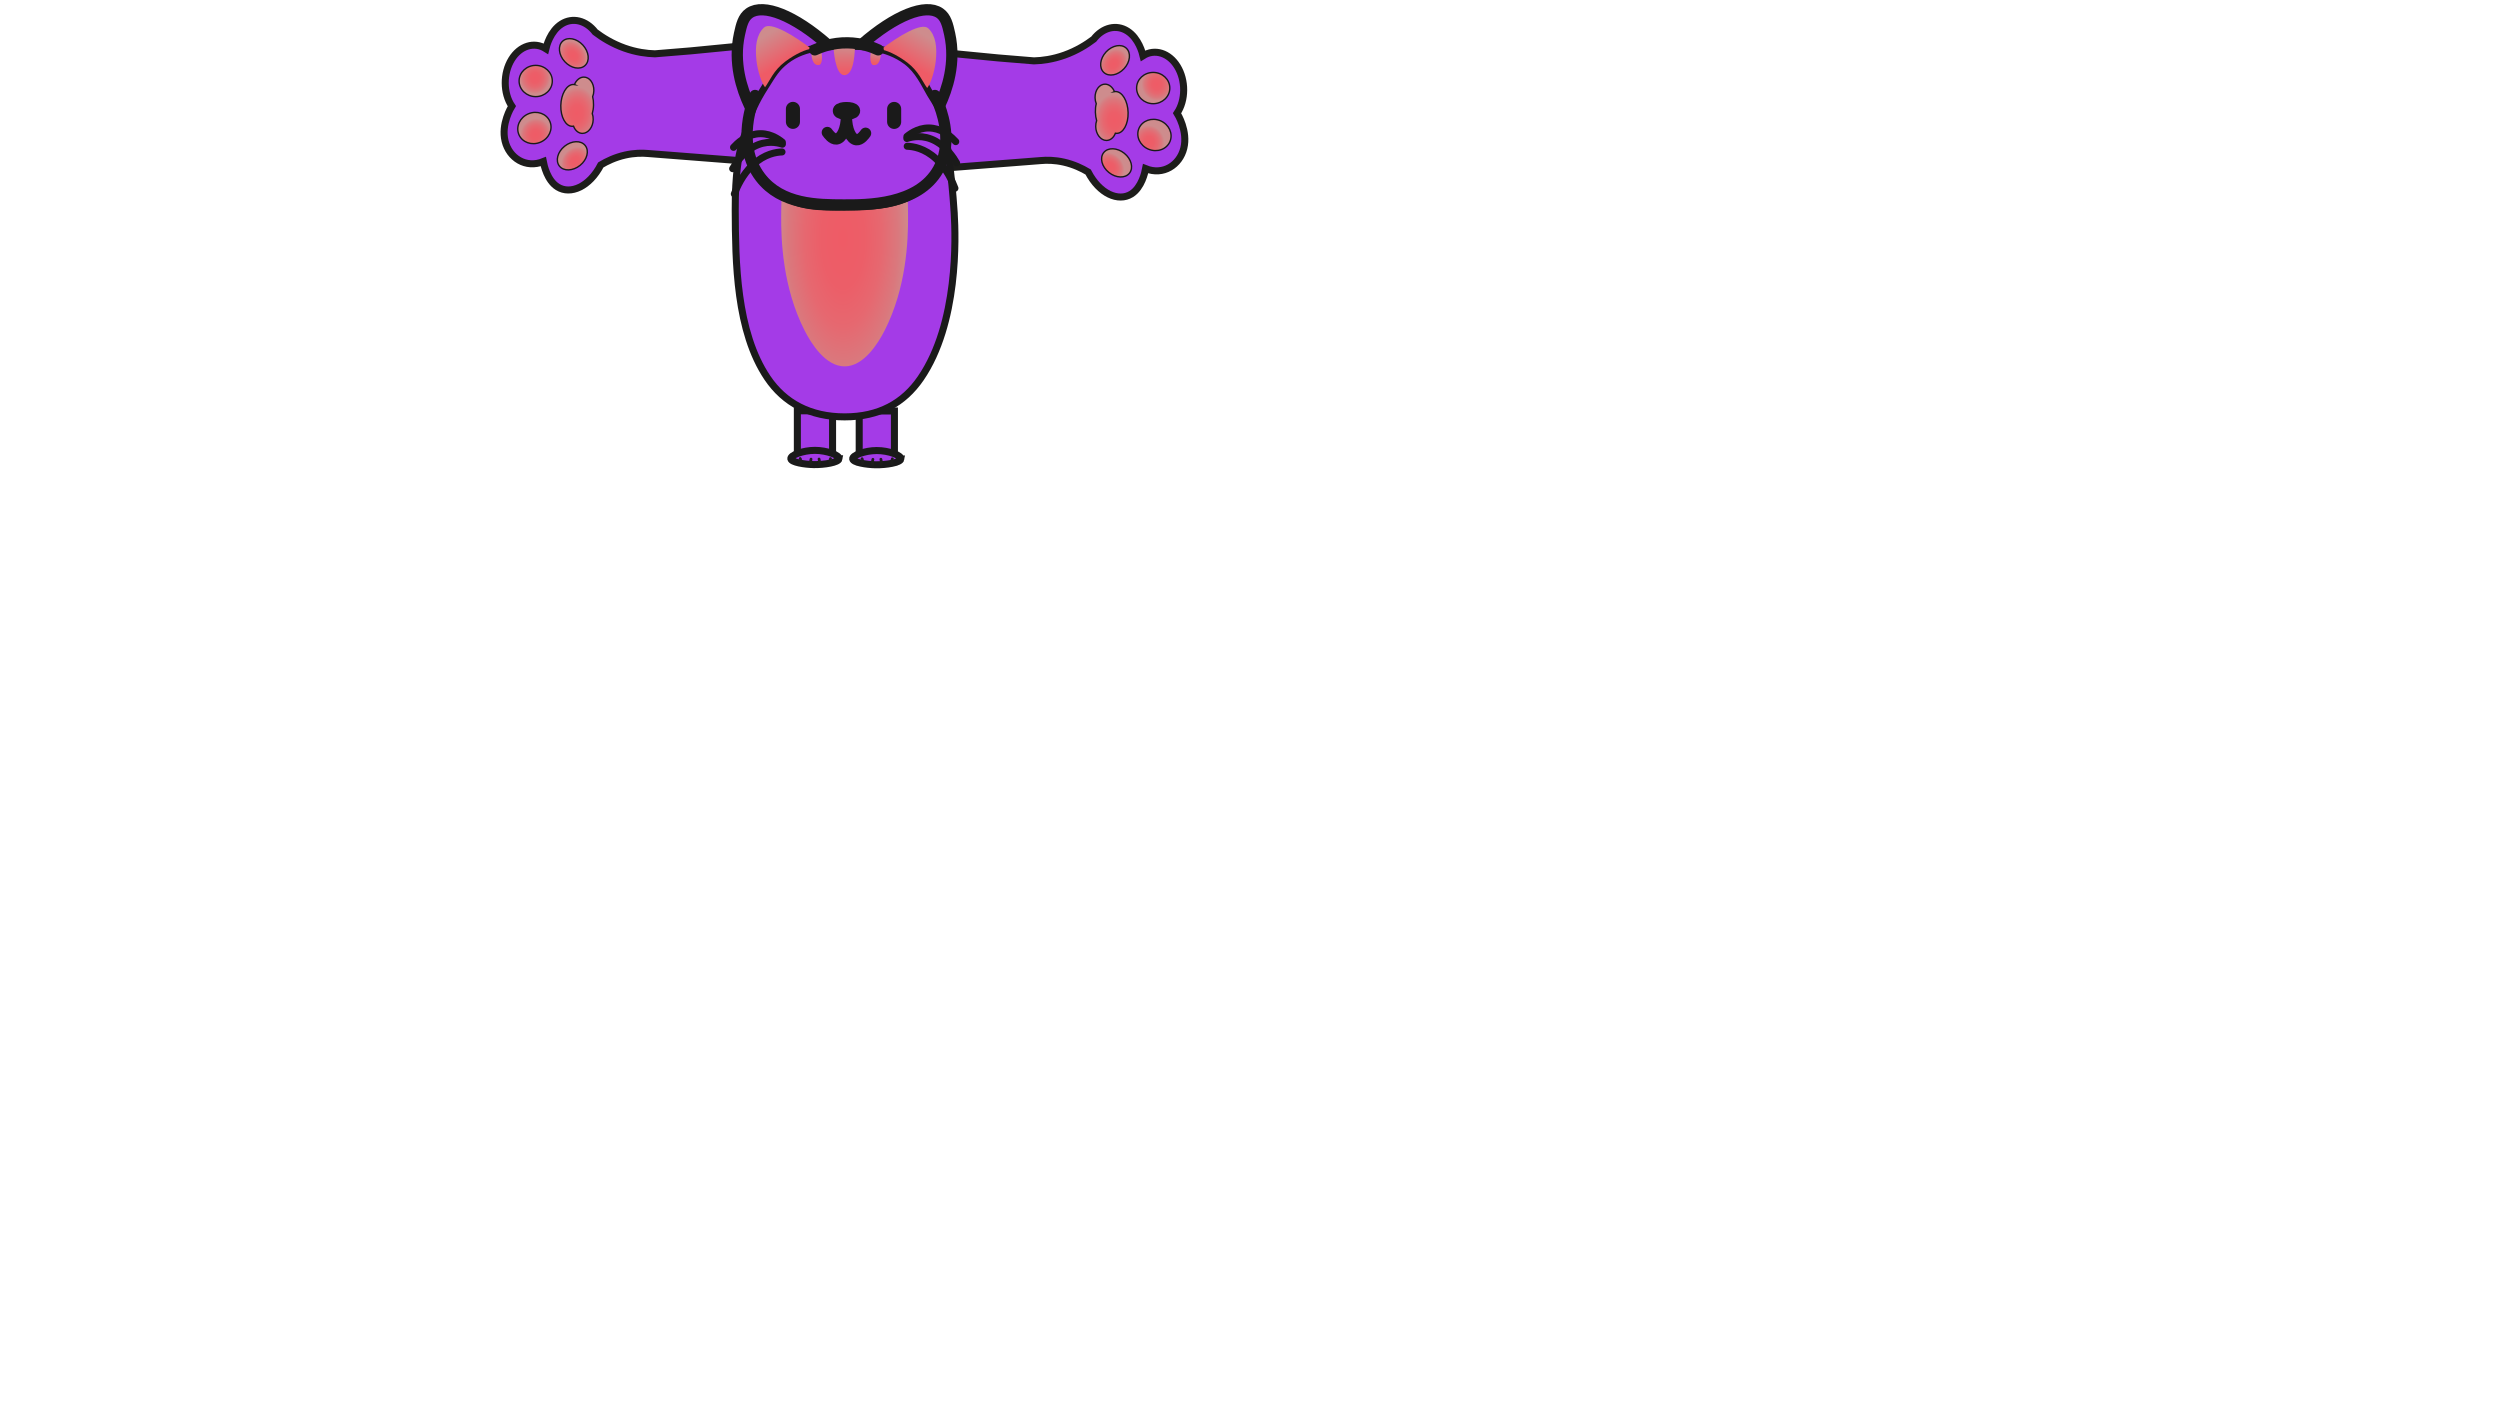 <?xml version="1.0" encoding="UTF-8"?><svg id="T" xmlns="http://www.w3.org/2000/svg" xmlns:xlink="http://www.w3.org/1999/xlink" viewBox="0 0 1774.99 1010"><defs><style>.cls-1{fill:url(#Dégradé_sans_nom_1470-3);}.cls-1,.cls-2,.cls-3,.cls-4,.cls-5,.cls-6,.cls-7,.cls-8,.cls-9,.cls-10,.cls-11,.cls-12,.cls-13,.cls-14{stroke-miterlimit:10;}.cls-1,.cls-2,.cls-3,.cls-4,.cls-5,.cls-6,.cls-7,.cls-8,.cls-9,.cls-11,.cls-15,.cls-16,.cls-13,.cls-14{stroke:#1a1a1a;}.cls-2{fill:url(#Dégradé_sans_nom_1470-2);}.cls-3{fill:url(#Dégradé_sans_nom_1470-5);}.cls-4{fill:url(#Dégradé_sans_nom_1470-4);}.cls-5{fill:url(#Dégradé_sans_nom_1470-9);}.cls-6{fill:url(#Dégradé_sans_nom_1470-8);}.cls-7{fill:url(#Dégradé_sans_nom_1470-6);}.cls-8{fill:url(#Dégradé_sans_nom_1470-7);}.cls-9,.cls-10,.cls-13{stroke-width:5px;}.cls-9,.cls-17{fill:#a43be7;}.cls-18{fill:url(#Dégradé_sans_nom_1470-11);}.cls-18,.cls-19,.cls-20,.cls-21,.cls-22,.cls-23,.cls-17{stroke-width:0px;}.cls-10,.cls-15,.cls-12,.cls-16,.cls-13{fill:none;}.cls-10,.cls-12{stroke:#1d1d1b;}.cls-11{fill:url(#Dégradé_sans_nom_1470);}.cls-19{fill:url(#Dégradé_sans_nom_8);}.cls-20{fill:url(#Dégradé_sans_nom_5);}.cls-15{stroke-width:10px;}.cls-15,.cls-12,.cls-16,.cls-13{stroke-linecap:round;}.cls-15,.cls-16{stroke-linejoin:round;}.cls-12{stroke-width:2px;}.cls-16{stroke-width:8px;}.cls-21{fill:url(#Dégradé_sans_nom_5-2);}.cls-22{fill:url(#Dégradé_sans_nom_5-3);}.cls-23{fill:url(#Dégradé_sans_nom_8-2);}.cls-14{fill:url(#Dégradé_sans_nom_1470-10);}</style><radialGradient id="Dégradé_sans_nom_1470" cx="821.38" cy="1047.54" fx="821.38" fy="1047.54" r="9.62" gradientTransform="translate(299.36 1794.11) rotate(-26.36) scale(1.14 -1.23) skewX(11.7)" gradientUnits="userSpaceOnUse"><stop offset="0" stop-color="#ef5b66"/><stop offset=".28" stop-color="#ec5e68"/><stop offset=".5" stop-color="#e66870"/><stop offset=".71" stop-color="#da787d"/><stop offset=".87" stop-color="#ce8c8d"/></radialGradient><radialGradient id="Dégradé_sans_nom_1470-2" cx="968.01" cy="906.91" fx="968.01" fy="906.91" r="9.62" gradientTransform="translate(-36.58 1718.68) rotate(-22.35) scale(1.38 -1.3) skewX(3.13)" xlink:href="#Dégradé_sans_nom_1470"/><radialGradient id="Dégradé_sans_nom_1470-3" cx="1039.77" cy="875.7" fx="1039.77" fy="875.7" r="9.62" gradientTransform="translate(2036.39 1442.44) rotate(-93.45) scale(1.39 -1.29) skewX(.37)" xlink:href="#Dégradé_sans_nom_1470"/><radialGradient id="Dégradé_sans_nom_1470-4" cx="1319.99" cy="741.02" fx="1319.99" fy="741.02" r="9.62" gradientTransform="translate(1048.8 1647.28) rotate(-63.47) scale(1.14 -1.28) skewX(-12.43)" xlink:href="#Dégradé_sans_nom_1470"/><radialGradient id="Dégradé_sans_nom_1470-5" cx="1128.36" cy="1112.25" fx="1128.36" fy="1112.25" r="21.11" gradientTransform="translate(1663.31 1246.53) rotate(-91.31) scale(1.02 -.76) skewX(1.5)" xlink:href="#Dégradé_sans_nom_1470"/><radialGradient id="Dégradé_sans_nom_1470-6" cx="1095.69" cy="311.79" fx="1095.69" fy="311.79" gradientTransform="translate(-525.43 1129.68) rotate(-63.64) scale(1.14 1.23) skewX(11.7)" xlink:href="#Dégradé_sans_nom_1470"/><radialGradient id="Dégradé_sans_nom_1470-7" cx="1008.69" cy="193.01" fx="1008.69" fy="193.01" r="9.62" gradientTransform="translate(-388.63 1301.03) rotate(-67.65) scale(1.38 1.3) skewX(3.13)" xlink:href="#Dégradé_sans_nom_1470"/><radialGradient id="Dégradé_sans_nom_1470-8" cx="1013.87" cy="161.15" fx="1013.87" fy="161.15" r="9.62" gradientTransform="translate(87.5 1450.87) rotate(-86.55) scale(1.39 1.29) skewX(.37)" xlink:href="#Dégradé_sans_nom_1470"/><radialGradient id="Dégradé_sans_nom_1470-9" cx="961.88" cy="34.98" fx="961.88" fy="34.98" r="9.62" gradientTransform="translate(-587.37 484.5) rotate(-26.53) scale(1.14 1.28) skewX(-12.43)" xlink:href="#Dégradé_sans_nom_1470"/><radialGradient id="Dégradé_sans_nom_1470-10" cx="1142.53" cy="121.69" fx="1142.53" fy="121.69" r="21.11" gradientTransform="translate(290.37 1246.69) rotate(-88.69) scale(1.02 .76) skewX(1.5)" xlink:href="#Dégradé_sans_nom_1470"/><radialGradient id="Dégradé_sans_nom_1470-11" cx="417.24" cy="315.56" fx="417.24" fy="315.56" r="84.15" gradientTransform="translate(327.36 -300.78) scale(.65 1.49)" xlink:href="#Dégradé_sans_nom_1470"/><linearGradient id="Dégradé_sans_nom_8" x1="556.95" y1="43.93" x2="543.13" y2="20.76" gradientUnits="userSpaceOnUse"><stop offset="0" stop-color="#ef5b66"/><stop offset=".85" stop-color="#ce8c8d"/></linearGradient><linearGradient id="Dégradé_sans_nom_5" x1="599.12" y1="51.59" x2="599.38" y2="32.59" gradientUnits="userSpaceOnUse"><stop offset="0" stop-color="#ef5b66"/><stop offset=".4" stop-color="#e36b73"/><stop offset="1" stop-color="#ce8c8d"/></linearGradient><linearGradient id="Dégradé_sans_nom_5-2" x1="580.72" y1="44.82" x2="579.59" y2="37.55" xlink:href="#Dégradé_sans_nom_5"/><linearGradient id="Dégradé_sans_nom_8-2" x1="1182.6" y1="44.45" x2="1168.78" y2="21.28" gradientTransform="translate(1827.1) rotate(-180) scale(1 -1)" xlink:href="#Dégradé_sans_nom_8"/><linearGradient id="Dégradé_sans_nom_5-3" x1="1329.67" y1="44.86" x2="1328.54" y2="37.59" gradientTransform="translate(1950.48) rotate(-180) scale(1 -1)" xlink:href="#Dégradé_sans_nom_5"/></defs><path class="cls-17" d="m653.94,120.63c14.03-9.46-.5-84.08-1.94-85.02,28.52,3.06,52.84,5.12,72.97,7.02,7.97.75,20.68,1.98,35.52-4.68,7.13-3.2,12.56-7.23,16.03-10.14,8.22-9.92,19.5-11.43,27-4.69,5.79,5.2,7.55,13.7,8.04,16.48,12.2-5.45,24.66,2.42,28.3,14.7,2.5,8.44.71,18.51-4.15,26.07.94,1.36,7.69,11.33,6.02,22.1-1.88,12.17-13.95,21.73-28.35,17.26-.49,4.14-2.01,12.62-7.27,17.13-8.2,7.04-23.02,2.31-33.55-14.76-4.03-1.98-10.27-4.65-18.05-6.37-11.25-2.49-19.88-1.69-24.04-1.32-15.62,1.39-42.22,3.33-76.54,6.22Z"/><ellipse class="cls-11" cx="792.77" cy="115.63" rx="8.74" ry="11.71" transform="translate(206.57 661.74) rotate(-51.27)"/><ellipse class="cls-2" cx="819.71" cy="95.87" rx="10.95" ry="11.96" transform="translate(413.25 814.13) rotate(-67.17)"/><ellipse class="cls-1" cx="818.77" cy="62.52" rx="11.79" ry="11.1"/><ellipse class="cls-4" cx="791.73" cy="42.86" rx="11.74" ry="8.72" transform="translate(223.17 595.51) rotate(-47.29)"/><path class="cls-3" d="m791.24,65.04c.28-.04.56-.07.85-.06,4.71.06,8.67,6.76,8.86,14.96s-3.48,14.81-8.18,14.75c-.29,0-.57-.03-.85-.09-1.16,3.07-3.57,5.15-6.39,5.12-4.06-.05-7.46-4.45-7.58-9.83-.03-1.52.21-2.96.65-4.24-.5-1.66-.83-3.74-.88-6.01s.18-4.34.61-5.99c-.5-1.29-.81-2.73-.84-4.26-.12-5.38,3.07-9.69,7.14-9.64,2.83.04,5.32,2.17,6.63,5.28Z"/><path class="cls-10" d="m652,35.61l56.53,5.5,25.6,2.11c5.75-.16,13.22-1.08,21.6-4.06,8.78-3.13,15.75-7.53,20.79-11.35,6.54-8.43,16.12-10.67,23.87-5.78,8.07,5.1,10.75,15.77,11.17,17.56,8.23-5.25,18.44-2.05,24.33,7.54,6.07,9.87,6.03,23.99-.18,33.24.5.8,7.78,12.69,4.79,24.85-2.94,11.96-14.66,19.56-27.12,14.51-.49,2.58-2.77,13.42-10.2,18.04-9.1,5.65-22.54-.11-30.62-15.67-4.24-2.54-10.1-5.39-17.27-7.01-6.42-1.45-12-1.48-16.26-1.1-28.37,2.21-56.73,4.43-85.1,6.64"/><path class="cls-17" d="m545.18,115.62c-14.03-9.46.5-84.08,1.94-85.02-28.52,3.06-52.84,5.12-72.97,7.02-7.97.75-20.68,1.98-35.52-4.68-7.13-3.2-12.56-7.23-16.03-10.14-8.22-9.92-19.5-11.43-27-4.69-5.79,5.2-7.55,13.7-8.04,16.48-12.2-5.45-24.66,2.42-28.3,14.7-2.5,8.44-.71,18.51,4.15,26.07-.94,1.36-7.69,11.33-6.02,22.1,1.88,12.17,13.95,21.73,28.35,17.26.49,4.14,2.01,12.62,7.27,17.13,8.2,7.04,23.02,2.31,33.55-14.76,4.03-1.98,10.27-4.65,18.05-6.37,11.25-2.49,19.88-1.69,24.04-1.32,15.62,1.39,42.22,3.33,76.54,6.22Z"/><ellipse class="cls-7" cx="406.35" cy="110.63" rx="11.71" ry="8.74" transform="translate(20.14 278.55) rotate(-38.73)"/><ellipse class="cls-8" cx="379.41" cy="90.86" rx="11.96" ry="10.95" transform="translate(-5.52 154.36) rotate(-22.83)"/><ellipse class="cls-6" cx="380.35" cy="57.51" rx="11.79" ry="11.1"/><ellipse class="cls-5" cx="407.39" cy="37.86" rx="8.72" ry="11.74" transform="translate(82.38 286.39) rotate(-42.71)"/><path class="cls-14" d="m407.88,60.03c-.28-.04-.56-.07-.85-.06-4.71.06-8.67,6.76-8.86,14.96s3.48,14.81,8.18,14.75c.29,0,.57-.03.85-.09,1.16,3.07,3.57,5.15,6.39,5.12,4.06-.05,7.46-4.45,7.58-9.83.03-1.52-.21-2.96-.65-4.24.5-1.66.83-3.74.88-6.01s-.18-4.34-.61-5.99c.5-1.29.81-2.73.84-4.26.12-5.38-3.07-9.69-7.14-9.64-2.83.04-5.32,2.17-6.63,5.28Z"/><path class="cls-10" d="m547.12,30.6l-56.53,5.5-25.6,2.11c-5.75-.16-13.22-1.08-21.6-4.06-8.78-3.13-15.75-7.53-20.79-11.35-6.54-8.43-16.12-10.67-23.87-5.78-8.07,5.1-10.75,15.77-11.17,17.56-8.23-5.25-18.44-2.05-24.33,7.54-6.07,9.87-6.03,23.99.18,33.24-.5.8-7.78,12.69-4.79,24.85,2.94,11.96,14.66,19.56,27.12,14.51.49,2.58,2.77,13.42,10.2,18.04,9.1,5.65,22.54-.11,30.62-15.67,4.24-2.54,10.1-5.39,17.27-7.01,6.42-1.45,12-1.48,16.26-1.1,28.37,2.21,56.73,4.43,85.1,6.64"/><rect class="cls-9" x="566.12" y="291.67" width="25" height="35.94"/><path class="cls-9" d="m595.74,325.74c-.39,2.6-10.49,4.25-18,4.12-6.46-.11-15.87-1.62-16.26-4.12-.39-2.55,8.61-5.99,17.13-5.99,8.48,0,17.51,3.43,17.13,5.99Z"/><path class="cls-12" d="m568.16,325.55c.24.15.46,3.26.29,3.4"/><path class="cls-12" d="m589.65,325.63c-.24.15-.46,3.26-.29,3.4"/><path class="cls-12" d="m581.52,325.93c.25.39.34,3.16.13,3.53"/><path class="cls-12" d="m575.83,325.99c-.25.39-.34,3.16-.13,3.53"/><rect class="cls-9" x="610.03" y="291.8" width="25" height="35.94"/><path class="cls-9" d="m639.66,325.87c-.39,2.6-10.49,4.25-18,4.12-6.46-.11-15.87-1.62-16.26-4.12-.39-2.55,8.61-5.99,17.13-5.99,8.48,0,17.51,3.43,17.13,5.99Z"/><path class="cls-12" d="m612.08,325.69c.24.15.46,3.26.29,3.4"/><path class="cls-12" d="m633.57,325.76c-.24.15-.46,3.26-.29,3.4"/><path class="cls-12" d="m625.43,326.06c.25.39.34,3.16.13,3.53"/><path class="cls-12" d="m619.75,326.13c-.25.39-.34,3.16-.13,3.53"/><path class="cls-9" d="m677.33,149.18c.08,1.15.15,2.19.17,2.56,1,16.51,3.09,77.71-23.85,116.92-12.06,17.55-29.49,27.32-53.98,27.32s-42.8-9.91-54.79-27.69c-22.26-33-22.7-82.6-22.87-119.11-.13-26.33,2.77-39.32,3.92-44.01,5.2-21.3,13.4-30.16,30.02-54.82,12.24-18.16,34.7,3.15,44.26,2.63,8.23-.45,39.24-16.46,45.81-4.74,17.86,31.9,24.27,41.6,26.11,52.71.65,3.9,3.52,23.12,5.22,48.23Z"/><path class="cls-18" d="m599.67,260.13c-13.49,0-23.63-16.05-28.48-25.62-15.54-30.68-16.67-64.34-16.55-81.09.1-14.11.44-63.07,16.97-72.69,6.83-3.97,9.75,2.66,27.41,2.8,18.32.14,21.6-6.94,28.72-2.8,16.5,9.61,16.86,58.14,16.97,72.69.13,18.02-1.3,50.98-16.55,81.09-4.85,9.57-14.99,25.62-28.48,25.62Z"/><polygon class="cls-17" points="532.91 77.31 522.11 40.78 530.38 10.71 542.29 6.9 570.61 18.63 588.86 35.4 532.91 77.31"/><polygon class="cls-17" points="666.61 78.33 677.41 41.79 669.14 11.73 657.23 7.92 628.91 19.65 610.66 36.41 666.61 78.33"/><path class="cls-9" d="m671.14,89.9c.13,1.03,2.66,23.23-12.51,39.97-14.79,16.32-36.62,16.68-57.64,17.03-19.09.31-35.1.58-49.67-10.73-13.6-10.56-23.17-29.06-20.48-46.27,1.39-8.88,6-18.24,12.51-28.5,5.56-8.76,7.84-13.07,14.6-18.32,13.81-10.74,31.54-10.1,43.04-10.18,11.51-.07,28.05-.18,42.47,10.55,8.66,6.45,12.81,16.1,17.06,23.32,4.37,7.42,9.33,13.18,10.62,23.13Z"/><path class="cls-19" d="m576.06,34.66c-12.57-9.62-28.95-19.51-33.65-15.08-5.31,5-6.45,13.32-5.31,23.5.77,6.85,3.41,15.55,6.07,18.88,3.22-4.26,5.88-11.84,14.22-18.14,7.73-5.83,15.05-8.83,18.67-9.16Z"/><path class="cls-20" d="m591.7,33.08c.18,1.54,1.14,20.19,7.68,20.26,7.68.09,7.47-18.97,7.68-20.45"/><path class="cls-21" d="m576.06,37.62c.09,3.24,1.04,9.53,5.78,8.42,2.09-.93,2.2-6.49.95-10.73"/><path class="cls-23" d="m625.4,35.18c12.57-9.62,28.95-19.51,33.65-15.08,5.31,5,6.45,13.32,5.31,23.5-.77,6.85-3.41,15.55-6.07,18.88-3.22-4.26-5.88-11.84-14.22-18.14-7.73-5.83-15.05-8.83-18.67-9.16Z"/><path class="cls-22" d="m625.47,37.66c-.09,3.24-1.04,9.53-5.78,8.42-2.09-.93-2.2-6.49-.95-10.73"/><path class="cls-16" d="m536.09,67.78c-.92,2.11-14.45,34.33,3.79,58.11,14.93,19.47,40.61,19.56,58.96,19.62,16.79.06,52.96.18,67.3-25.17,9.36-16.55,4.59-35.41.71-45.62-1.31-3.43-2.51-5.89-3.04-6.94"/><path class="cls-16" d="m611.89,31.53c23.53-20.59,45.24-29.26,55.36-22.21,4.35,3.03,5.58,8.28,7.01,14.81,4.53,20.6-1.71,39.21-7.07,50.62"/><path class="cls-16" d="m587.39,31.53c-23.53-20.59-45.24-29.26-55.36-22.21-4.35,3.03-5.58,8.28-7.01,14.81-4.53,20.6,1.71,39.21,7.07,50.62"/><path class="cls-16" d="m578.48,35.4c4.19-1.96,12.47-5.16,23.32-5,9.97.15,17.59,3.07,21.71,5"/><ellipse class="cls-15" cx="600.99" cy="78.7" rx="4.74" ry="1.3"/><path class="cls-16" d="m600.99,81.99c0,9.82-3.45,16.35-7.11,16.7-2.98.29-5.73-3.55-6.49-4.63"/><path class="cls-16" d="m600.95,82.53c0,9.82,3.45,16.35,7.11,16.7,2.98.29,5.73-3.55,6.49-4.63"/><line class="cls-15" x1="562.98" y1="77.31" x2="562.98" y2="86.52"/><line class="cls-15" x1="634.84" y1="77.34" x2="634.84" y2="86.54"/><path class="cls-13" d="m520.81,104.61c2.81-3.08,8.38-8.24,16-9.44,8.8-1.38,15.58,3.27,18.63,5.77"/><path class="cls-13" d="m520.19,119.76c2.36-4.09,7.2-11.3,14.89-15.51,8.89-4.85,16.78-3.07,20.4-1.88"/><path class="cls-13" d="m521.37,137.69c1.83-4.87,5.77-13.7,13.09-20.61,8.46-7.97,16.85-9.06,20.76-9.2"/><path class="cls-13" d="m678.57,100.56c-2.82-3.08-8.39-8.24-16.02-9.44-8.81-1.38-15.59,3.27-18.65,5.77"/><path class="cls-13" d="m679.19,115.71c-2.36-4.09-7.2-11.3-14.91-15.51-8.9-4.85-16.79-3.07-20.42-1.88"/><path class="cls-13" d="m678,133.65c-1.84-4.87-5.77-13.7-13.1-20.61-8.46-7.97-16.86-9.06-20.78-9.2"/></svg>